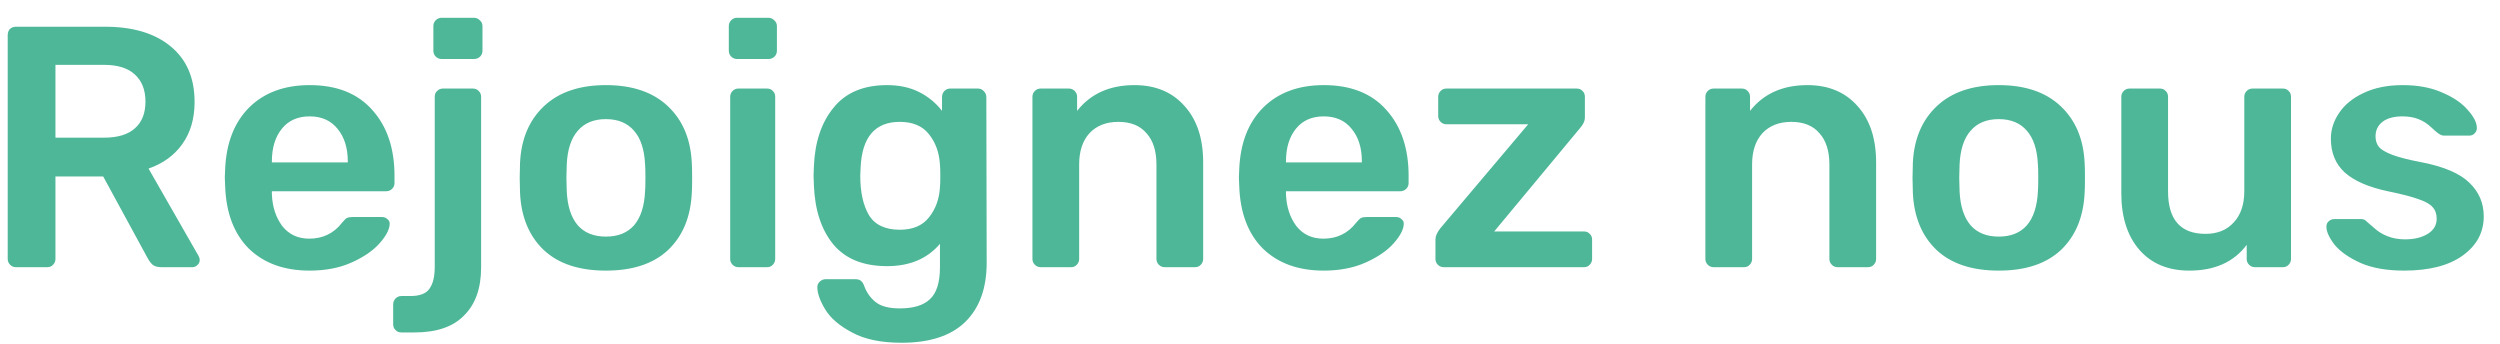 <svg width="131" height="18" viewBox="0 0 131 18" fill="none" xmlns="http://www.w3.org/2000/svg">
<path d="M0.836 14C0.716 14 0.614 13.958 0.53 13.874C0.446 13.79 0.404 13.688 0.404 13.568V1.85C0.404 1.718 0.44 1.61 0.512 1.526C0.596 1.442 0.704 1.4 0.836 1.4H5.498C6.962 1.4 8.108 1.742 8.936 2.426C9.776 3.11 10.196 4.082 10.196 5.342C10.196 6.218 9.98 6.956 9.548 7.556C9.128 8.144 8.54 8.57 7.784 8.834L10.412 13.424C10.448 13.496 10.466 13.562 10.466 13.622C10.466 13.73 10.424 13.82 10.34 13.892C10.268 13.964 10.184 14 10.088 14H8.45C8.258 14 8.108 13.958 8 13.874C7.904 13.79 7.814 13.67 7.73 13.514L5.408 9.248H2.906V13.568C2.906 13.688 2.864 13.79 2.78 13.874C2.708 13.958 2.606 14 2.474 14H0.836ZM5.444 7.214C6.164 7.214 6.704 7.052 7.064 6.728C7.436 6.404 7.622 5.936 7.622 5.324C7.622 4.712 7.436 4.238 7.064 3.902C6.704 3.566 6.164 3.398 5.444 3.398H2.906V7.214H5.444ZM16.226 14.18C14.894 14.18 13.832 13.796 13.04 13.028C12.26 12.248 11.846 11.156 11.798 9.752L11.78 9.302L11.798 8.852C11.858 7.484 12.278 6.41 13.058 5.63C13.85 4.85 14.906 4.46 16.226 4.46C17.642 4.46 18.734 4.892 19.502 5.756C20.282 6.62 20.672 7.772 20.672 9.212V9.59C20.672 9.71 20.63 9.812 20.546 9.896C20.462 9.98 20.354 10.022 20.222 10.022H14.246V10.166C14.27 10.826 14.45 11.384 14.786 11.84C15.134 12.284 15.608 12.506 16.208 12.506C16.916 12.506 17.486 12.23 17.918 11.678C18.026 11.546 18.11 11.462 18.17 11.426C18.242 11.39 18.344 11.372 18.476 11.372H20.024C20.132 11.372 20.222 11.408 20.294 11.48C20.378 11.54 20.42 11.618 20.42 11.714C20.42 12.002 20.246 12.344 19.898 12.74C19.562 13.124 19.076 13.46 18.44 13.748C17.804 14.036 17.066 14.18 16.226 14.18ZM18.224 8.51V8.456C18.224 7.748 18.044 7.178 17.684 6.746C17.336 6.314 16.85 6.098 16.226 6.098C15.602 6.098 15.116 6.314 14.768 6.746C14.42 7.178 14.246 7.748 14.246 8.456V8.51H18.224ZM23.14 3.092C23.02 3.092 22.919 3.05 22.834 2.966C22.75 2.882 22.709 2.78 22.709 2.66V1.364C22.709 1.244 22.75 1.142 22.834 1.058C22.919 0.974 23.02 0.932 23.14 0.932H24.832C24.953 0.932 25.055 0.974 25.139 1.058C25.235 1.142 25.282 1.244 25.282 1.364V2.66C25.282 2.78 25.241 2.882 25.157 2.966C25.073 3.05 24.965 3.092 24.832 3.092H23.14ZM21.035 17.42C20.902 17.42 20.8 17.378 20.729 17.294C20.645 17.222 20.602 17.12 20.602 16.988V15.962C20.602 15.83 20.645 15.722 20.729 15.638C20.812 15.554 20.915 15.512 21.035 15.512H21.503C22.006 15.512 22.343 15.38 22.511 15.116C22.691 14.864 22.78 14.486 22.78 13.982V5.072C22.78 4.94 22.823 4.838 22.907 4.766C22.991 4.682 23.093 4.64 23.212 4.64H24.779C24.898 4.64 25 4.682 25.084 4.766C25.169 4.85 25.21 4.952 25.21 5.072V14.018C25.21 15.098 24.916 15.932 24.328 16.52C23.753 17.12 22.883 17.42 21.718 17.42H21.035ZM31.75 14.18C30.346 14.18 29.26 13.82 28.492 13.1C27.724 12.368 27.31 11.372 27.25 10.112L27.232 9.32L27.25 8.528C27.31 7.28 27.73 6.29 28.51 5.558C29.29 4.826 30.37 4.46 31.75 4.46C33.13 4.46 34.21 4.826 34.99 5.558C35.77 6.29 36.19 7.28 36.25 8.528C36.262 8.672 36.268 8.936 36.268 9.32C36.268 9.704 36.262 9.968 36.25 10.112C36.19 11.372 35.776 12.368 35.008 13.1C34.24 13.82 33.154 14.18 31.75 14.18ZM31.75 12.398C32.386 12.398 32.878 12.2 33.226 11.804C33.574 11.396 33.766 10.802 33.802 10.022C33.814 9.902 33.82 9.668 33.82 9.32C33.82 8.972 33.814 8.738 33.802 8.618C33.766 7.838 33.574 7.25 33.226 6.854C32.878 6.446 32.386 6.242 31.75 6.242C31.114 6.242 30.622 6.446 30.274 6.854C29.926 7.25 29.734 7.838 29.698 8.618L29.68 9.32L29.698 10.022C29.734 10.802 29.926 11.396 30.274 11.804C30.622 12.2 31.114 12.398 31.75 12.398ZM38.622 3.092C38.502 3.092 38.4 3.05 38.316 2.966C38.232 2.882 38.19 2.78 38.19 2.66V1.364C38.19 1.244 38.232 1.142 38.316 1.058C38.4 0.974 38.502 0.932 38.622 0.932H40.26C40.38 0.932 40.482 0.974 40.566 1.058C40.662 1.142 40.71 1.244 40.71 1.364V2.66C40.71 2.78 40.668 2.882 40.584 2.966C40.5 3.05 40.392 3.092 40.26 3.092H38.622ZM38.694 14C38.574 14 38.472 13.958 38.388 13.874C38.304 13.79 38.262 13.688 38.262 13.568V5.072C38.262 4.952 38.304 4.85 38.388 4.766C38.472 4.682 38.574 4.64 38.694 4.64H40.188C40.32 4.64 40.422 4.682 40.494 4.766C40.578 4.838 40.62 4.94 40.62 5.072V13.568C40.62 13.688 40.578 13.79 40.494 13.874C40.422 13.958 40.32 14 40.188 14H38.694ZM47.238 17.96C46.17 17.96 45.306 17.78 44.646 17.42C43.986 17.072 43.518 16.67 43.242 16.214C42.966 15.758 42.828 15.368 42.828 15.044C42.828 14.936 42.87 14.84 42.954 14.756C43.05 14.672 43.152 14.63 43.26 14.63H44.826C44.934 14.63 45.024 14.654 45.096 14.702C45.18 14.762 45.246 14.864 45.294 15.008C45.414 15.332 45.606 15.602 45.87 15.818C46.146 16.046 46.572 16.16 47.148 16.16C47.868 16.16 48.396 15.998 48.732 15.674C49.08 15.35 49.254 14.792 49.254 14V12.776C48.594 13.556 47.67 13.946 46.482 13.946C45.234 13.946 44.292 13.562 43.656 12.794C43.032 12.026 42.696 10.994 42.648 9.698L42.63 9.212L42.648 8.726C42.696 7.454 43.038 6.428 43.674 5.648C44.31 4.856 45.246 4.46 46.482 4.46C47.118 4.46 47.676 4.58 48.156 4.82C48.636 5.06 49.038 5.39 49.362 5.81V5.09C49.362 4.958 49.404 4.85 49.488 4.766C49.572 4.682 49.674 4.64 49.794 4.64H51.252C51.372 4.64 51.474 4.688 51.558 4.784C51.642 4.868 51.684 4.97 51.684 5.09L51.702 13.766C51.702 15.098 51.33 16.13 50.586 16.862C49.842 17.594 48.726 17.96 47.238 17.96ZM47.148 12.038C47.832 12.038 48.342 11.822 48.678 11.39C49.026 10.958 49.218 10.43 49.254 9.806C49.266 9.71 49.272 9.512 49.272 9.212C49.272 8.924 49.266 8.732 49.254 8.636C49.218 8 49.026 7.466 48.678 7.034C48.342 6.602 47.832 6.386 47.148 6.386C45.852 6.386 45.168 7.184 45.096 8.78L45.078 9.212C45.078 10.064 45.228 10.748 45.528 11.264C45.84 11.78 46.38 12.038 47.148 12.038ZM54.532 14C54.412 14 54.31 13.958 54.226 13.874C54.142 13.79 54.1 13.688 54.1 13.568V5.072C54.1 4.952 54.142 4.85 54.226 4.766C54.31 4.682 54.412 4.64 54.532 4.64H56.008C56.128 4.64 56.23 4.682 56.314 4.766C56.398 4.85 56.44 4.952 56.44 5.072V5.81C57.148 4.91 58.15 4.46 59.446 4.46C60.55 4.46 61.426 4.826 62.074 5.558C62.722 6.278 63.046 7.262 63.046 8.51V13.568C63.046 13.688 63.004 13.79 62.92 13.874C62.848 13.958 62.746 14 62.614 14H61.03C60.91 14 60.808 13.958 60.724 13.874C60.64 13.79 60.598 13.688 60.598 13.568V8.618C60.598 7.91 60.424 7.364 60.076 6.98C59.74 6.584 59.248 6.386 58.6 6.386C57.964 6.386 57.46 6.584 57.088 6.98C56.728 7.376 56.548 7.922 56.548 8.618V13.568C56.548 13.688 56.506 13.79 56.422 13.874C56.35 13.958 56.248 14 56.116 14H54.532ZM69.365 14.18C68.032 14.18 66.971 13.796 66.178 13.028C65.398 12.248 64.984 11.156 64.936 9.752L64.918 9.302L64.936 8.852C64.996 7.484 65.416 6.41 66.197 5.63C66.989 4.85 68.044 4.46 69.365 4.46C70.781 4.46 71.873 4.892 72.641 5.756C73.421 6.62 73.811 7.772 73.811 9.212V9.59C73.811 9.71 73.769 9.812 73.684 9.896C73.6 9.98 73.493 10.022 73.361 10.022H67.385V10.166C67.409 10.826 67.588 11.384 67.924 11.84C68.272 12.284 68.746 12.506 69.347 12.506C70.055 12.506 70.624 12.23 71.056 11.678C71.165 11.546 71.249 11.462 71.308 11.426C71.38 11.39 71.483 11.372 71.615 11.372H73.162C73.27 11.372 73.361 11.408 73.433 11.48C73.516 11.54 73.558 11.618 73.558 11.714C73.558 12.002 73.385 12.344 73.037 12.74C72.701 13.124 72.215 13.46 71.579 13.748C70.942 14.036 70.204 14.18 69.365 14.18ZM71.362 8.51V8.456C71.362 7.748 71.183 7.178 70.823 6.746C70.475 6.314 69.989 6.098 69.365 6.098C68.74 6.098 68.254 6.314 67.906 6.746C67.558 7.178 67.385 7.748 67.385 8.456V8.51H71.362ZM75.65 14C75.53 14 75.428 13.958 75.344 13.874C75.26 13.79 75.218 13.688 75.218 13.568V12.542C75.218 12.374 75.302 12.182 75.47 11.966L80.078 6.512H75.794C75.674 6.512 75.572 6.47 75.488 6.386C75.404 6.302 75.362 6.2 75.362 6.08V5.072C75.362 4.952 75.404 4.85 75.488 4.766C75.572 4.682 75.674 4.64 75.794 4.64H82.616C82.748 4.64 82.85 4.682 82.922 4.766C83.006 4.838 83.048 4.94 83.048 5.072V6.17C83.048 6.338 82.964 6.518 82.796 6.71L78.296 12.128H82.994C83.126 12.128 83.228 12.17 83.3 12.254C83.384 12.326 83.426 12.428 83.426 12.56V13.568C83.426 13.688 83.384 13.79 83.3 13.874C83.228 13.958 83.126 14 82.994 14H75.65ZM89.794 14C89.674 14 89.572 13.958 89.488 13.874C89.404 13.79 89.362 13.688 89.362 13.568V5.072C89.362 4.952 89.404 4.85 89.488 4.766C89.572 4.682 89.674 4.64 89.794 4.64H91.27C91.39 4.64 91.492 4.682 91.576 4.766C91.66 4.85 91.702 4.952 91.702 5.072V5.81C92.41 4.91 93.412 4.46 94.708 4.46C95.812 4.46 96.688 4.826 97.336 5.558C97.984 6.278 98.308 7.262 98.308 8.51V13.568C98.308 13.688 98.266 13.79 98.182 13.874C98.11 13.958 98.008 14 97.876 14H96.292C96.172 14 96.07 13.958 95.986 13.874C95.902 13.79 95.86 13.688 95.86 13.568V8.618C95.86 7.91 95.686 7.364 95.338 6.98C95.002 6.584 94.51 6.386 93.862 6.386C93.226 6.386 92.722 6.584 92.35 6.98C91.99 7.376 91.81 7.922 91.81 8.618V13.568C91.81 13.688 91.768 13.79 91.684 13.874C91.612 13.958 91.51 14 91.378 14H89.794ZM104.734 14.18C103.33 14.18 102.244 13.82 101.476 13.1C100.708 12.368 100.294 11.372 100.234 10.112L100.216 9.32L100.234 8.528C100.294 7.28 100.714 6.29 101.494 5.558C102.274 4.826 103.354 4.46 104.734 4.46C106.114 4.46 107.194 4.826 107.974 5.558C108.754 6.29 109.174 7.28 109.234 8.528C109.246 8.672 109.252 8.936 109.252 9.32C109.252 9.704 109.246 9.968 109.234 10.112C109.174 11.372 108.76 12.368 107.992 13.1C107.224 13.82 106.138 14.18 104.734 14.18ZM104.734 12.398C105.37 12.398 105.862 12.2 106.21 11.804C106.558 11.396 106.75 10.802 106.786 10.022C106.798 9.902 106.804 9.668 106.804 9.32C106.804 8.972 106.798 8.738 106.786 8.618C106.75 7.838 106.558 7.25 106.21 6.854C105.862 6.446 105.37 6.242 104.734 6.242C104.098 6.242 103.606 6.446 103.258 6.854C102.91 7.25 102.718 7.838 102.682 8.618L102.664 9.32L102.682 10.022C102.718 10.802 102.91 11.396 103.258 11.804C103.606 12.2 104.098 12.398 104.734 12.398ZM114.721 14.18C113.617 14.18 112.747 13.82 112.111 13.1C111.475 12.368 111.157 11.378 111.157 10.13V5.072C111.157 4.952 111.199 4.85 111.283 4.766C111.367 4.682 111.469 4.64 111.589 4.64H113.173C113.305 4.64 113.407 4.682 113.479 4.766C113.563 4.838 113.605 4.94 113.605 5.072V10.022C113.605 11.51 114.259 12.254 115.567 12.254C116.191 12.254 116.683 12.056 117.043 11.66C117.415 11.264 117.601 10.718 117.601 10.022V5.072C117.601 4.952 117.643 4.85 117.727 4.766C117.811 4.682 117.913 4.64 118.033 4.64H119.617C119.749 4.64 119.851 4.682 119.923 4.766C120.007 4.838 120.049 4.94 120.049 5.072V13.568C120.049 13.688 120.007 13.79 119.923 13.874C119.851 13.958 119.749 14 119.617 14H118.159C118.039 14 117.937 13.958 117.853 13.874C117.769 13.79 117.727 13.688 117.727 13.568V12.83C117.055 13.73 116.053 14.18 114.721 14.18ZM125.972 14.18C125.072 14.18 124.316 14.048 123.704 13.784C123.092 13.508 122.636 13.19 122.336 12.83C122.048 12.458 121.904 12.14 121.904 11.876C121.904 11.756 121.946 11.66 122.03 11.588C122.114 11.516 122.21 11.48 122.318 11.48H123.74C123.848 11.48 123.938 11.522 124.01 11.606C124.058 11.642 124.184 11.75 124.388 11.93C124.592 12.122 124.832 12.272 125.108 12.38C125.384 12.488 125.69 12.542 126.026 12.542C126.506 12.542 126.902 12.446 127.214 12.254C127.526 12.062 127.682 11.798 127.682 11.462C127.682 11.21 127.61 11.006 127.466 10.85C127.334 10.694 127.088 10.556 126.728 10.436C126.368 10.304 125.834 10.166 125.126 10.022C124.106 9.806 123.35 9.476 122.858 9.032C122.378 8.588 122.138 8 122.138 7.268C122.138 6.788 122.282 6.338 122.57 5.918C122.858 5.486 123.284 5.138 123.848 4.874C124.424 4.598 125.108 4.46 125.9 4.46C126.704 4.46 127.4 4.592 127.988 4.856C128.576 5.108 129.02 5.414 129.32 5.774C129.632 6.122 129.788 6.434 129.788 6.71C129.788 6.818 129.746 6.914 129.662 6.998C129.59 7.07 129.5 7.106 129.392 7.106H128.06C127.964 7.106 127.862 7.064 127.754 6.98C127.67 6.92 127.538 6.806 127.358 6.638C127.178 6.47 126.968 6.338 126.728 6.242C126.488 6.146 126.206 6.098 125.882 6.098C125.438 6.098 125.09 6.194 124.838 6.386C124.598 6.578 124.478 6.83 124.478 7.142C124.478 7.37 124.538 7.556 124.658 7.7C124.778 7.844 125.012 7.982 125.36 8.114C125.708 8.246 126.23 8.378 126.926 8.51C128.078 8.738 128.9 9.092 129.392 9.572C129.896 10.052 130.148 10.64 130.148 11.336C130.148 12.176 129.782 12.86 129.05 13.388C128.318 13.916 127.292 14.18 125.972 14.18Z" fill="#4EB798"/>
</svg>
